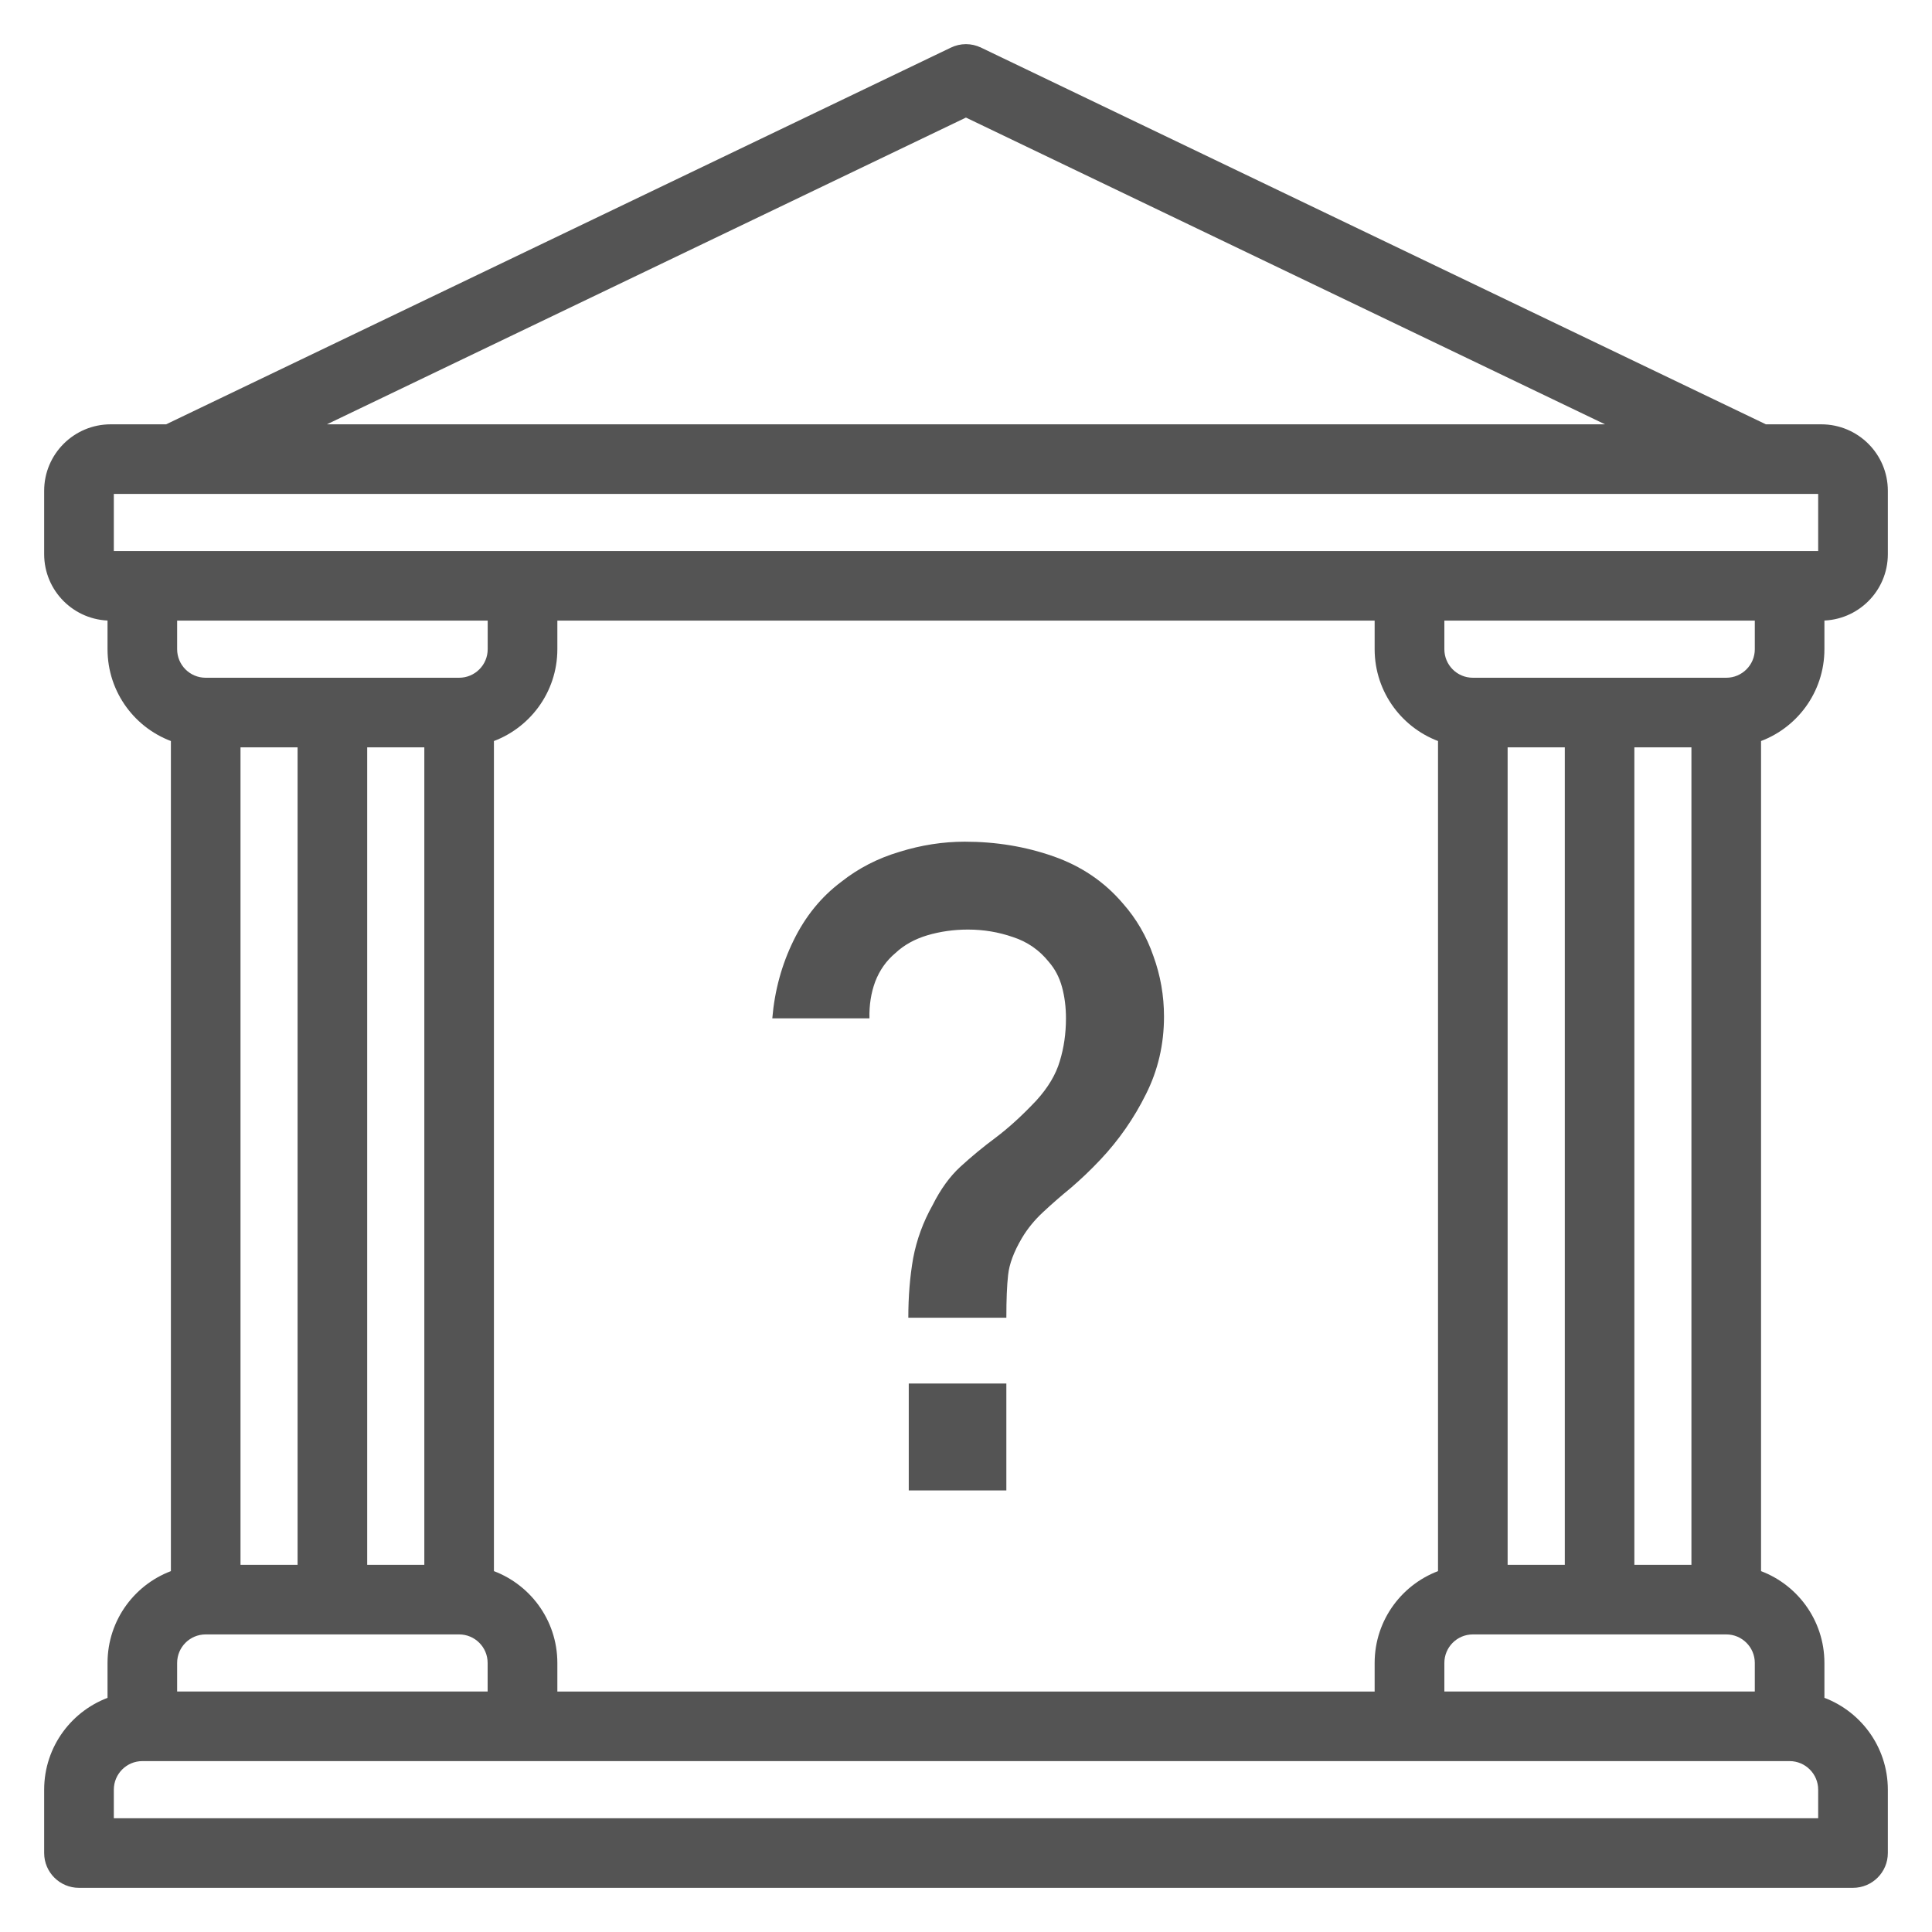 <svg width="35" height="35" viewBox="0 0 35 35" fill="none" xmlns="http://www.w3.org/2000/svg">
<path d="M32.951 11.761V11.143H32.994C33.605 11.143 34.1 10.65 34.1 10.039V8.891C34.1 8.281 33.605 7.787 32.994 7.787H31.968L17.73 0.953C17.73 0.953 17.73 0.953 17.729 0.953C17.584 0.882 17.415 0.882 17.269 0.953C17.269 0.953 17.269 0.953 17.269 0.953L3.032 7.787H2.005C1.396 7.787 0.9 8.281 0.9 8.891V10.039C0.9 10.65 1.396 11.143 2.005 11.143H2.048L2.048 11.761V11.761C2.048 12.503 2.528 13.132 3.196 13.354V28.533C2.528 28.755 2.048 29.384 2.048 30.126V30.829C1.382 31.051 0.9 31.679 0.9 32.422V33.57C0.9 33.863 1.139 34.1 1.43 34.1H33.568C33.861 34.1 34.1 33.863 34.1 33.57V32.422C34.1 31.679 33.618 31.051 32.951 30.828V30.126C32.951 29.384 32.47 28.755 31.803 28.533V13.354C32.47 13.132 32.951 12.503 32.951 11.761ZM2.004 8.848H32.994C33.018 8.848 33.038 8.868 33.038 8.891V10.039C33.038 10.063 33.018 10.083 32.994 10.083H2.004C1.982 10.083 1.962 10.064 1.962 10.039V8.891C1.962 8.866 1.982 8.848 2.004 8.848ZM5.483 7.787L17.499 2.019L29.516 7.787H5.483ZM31.89 11.761C31.89 12.102 31.613 12.378 31.273 12.378H26.683C26.341 12.378 26.066 12.102 26.066 11.761V11.143H31.89V11.761ZM29.508 13.439H30.742V28.448H29.508V13.439ZM31.89 30.126V30.743H26.066V30.126C26.066 29.785 26.341 29.509 26.683 29.509H31.273C31.613 29.509 31.89 29.785 31.89 30.126ZM1.962 32.422C1.962 32.081 2.238 31.804 2.58 31.804H32.42C32.761 31.804 33.038 32.081 33.038 32.422V33.039H1.962V32.422ZM3.109 30.126C3.109 29.785 3.385 29.509 3.726 29.509H8.317C8.658 29.509 8.934 29.785 8.934 30.126V30.743H3.109V30.126ZM5.491 28.448H4.257V13.439H5.491V28.448ZM3.109 11.761V11.143H8.935V11.761C8.935 12.102 8.658 12.378 8.317 12.378H3.726C3.385 12.378 3.109 12.102 3.109 11.761ZM9.997 11.761V11.143H25.003V11.761C25.003 12.503 25.485 13.132 26.151 13.354V28.533C25.485 28.755 25.003 29.384 25.003 30.126V30.744H9.997V30.126C9.997 29.384 9.515 28.755 8.848 28.533V13.354C9.515 13.132 9.997 12.503 9.997 11.761ZM27.212 28.448V13.439H28.448V28.448H27.212ZM7.787 13.439V28.448H6.552V13.439H7.787Z" fill="#545454" stroke="#545454" stroke-width="0.2"/>
<path d="M16.455 23.872C16.455 23.488 16.484 23.128 16.543 22.792C16.607 22.456 16.724 22.136 16.895 21.832C17.039 21.544 17.207 21.312 17.399 21.136C17.596 20.955 17.809 20.779 18.039 20.608C18.273 20.432 18.519 20.208 18.775 19.936C18.988 19.701 19.129 19.464 19.199 19.224C19.273 18.984 19.311 18.725 19.311 18.448C19.311 18.245 19.287 18.056 19.239 17.88C19.191 17.704 19.111 17.552 18.999 17.424C18.828 17.211 18.612 17.061 18.351 16.976C18.089 16.885 17.817 16.84 17.535 16.84C17.279 16.84 17.033 16.875 16.799 16.944C16.569 17.013 16.377 17.12 16.223 17.264C16.057 17.403 15.935 17.576 15.855 17.784C15.78 17.987 15.745 18.208 15.751 18.448H13.991C14.033 17.947 14.161 17.477 14.375 17.04C14.588 16.603 14.876 16.248 15.239 15.976C15.548 15.731 15.9 15.549 16.295 15.432C16.689 15.309 17.084 15.248 17.479 15.248C18.044 15.248 18.577 15.336 19.079 15.512C19.585 15.688 20.007 15.973 20.343 16.368C20.588 16.645 20.772 16.963 20.895 17.32C21.023 17.672 21.087 18.037 21.087 18.416C21.087 18.923 20.977 19.392 20.759 19.824C20.545 20.256 20.271 20.651 19.935 21.008C19.759 21.195 19.58 21.365 19.399 21.52C19.217 21.669 19.049 21.816 18.895 21.96C18.74 22.104 18.612 22.261 18.511 22.432C18.367 22.677 18.284 22.899 18.263 23.096C18.241 23.288 18.231 23.547 18.231 23.872H16.455ZM16.463 27V25.064H18.231V27H16.463Z" fill="#545454"/>
</svg>
